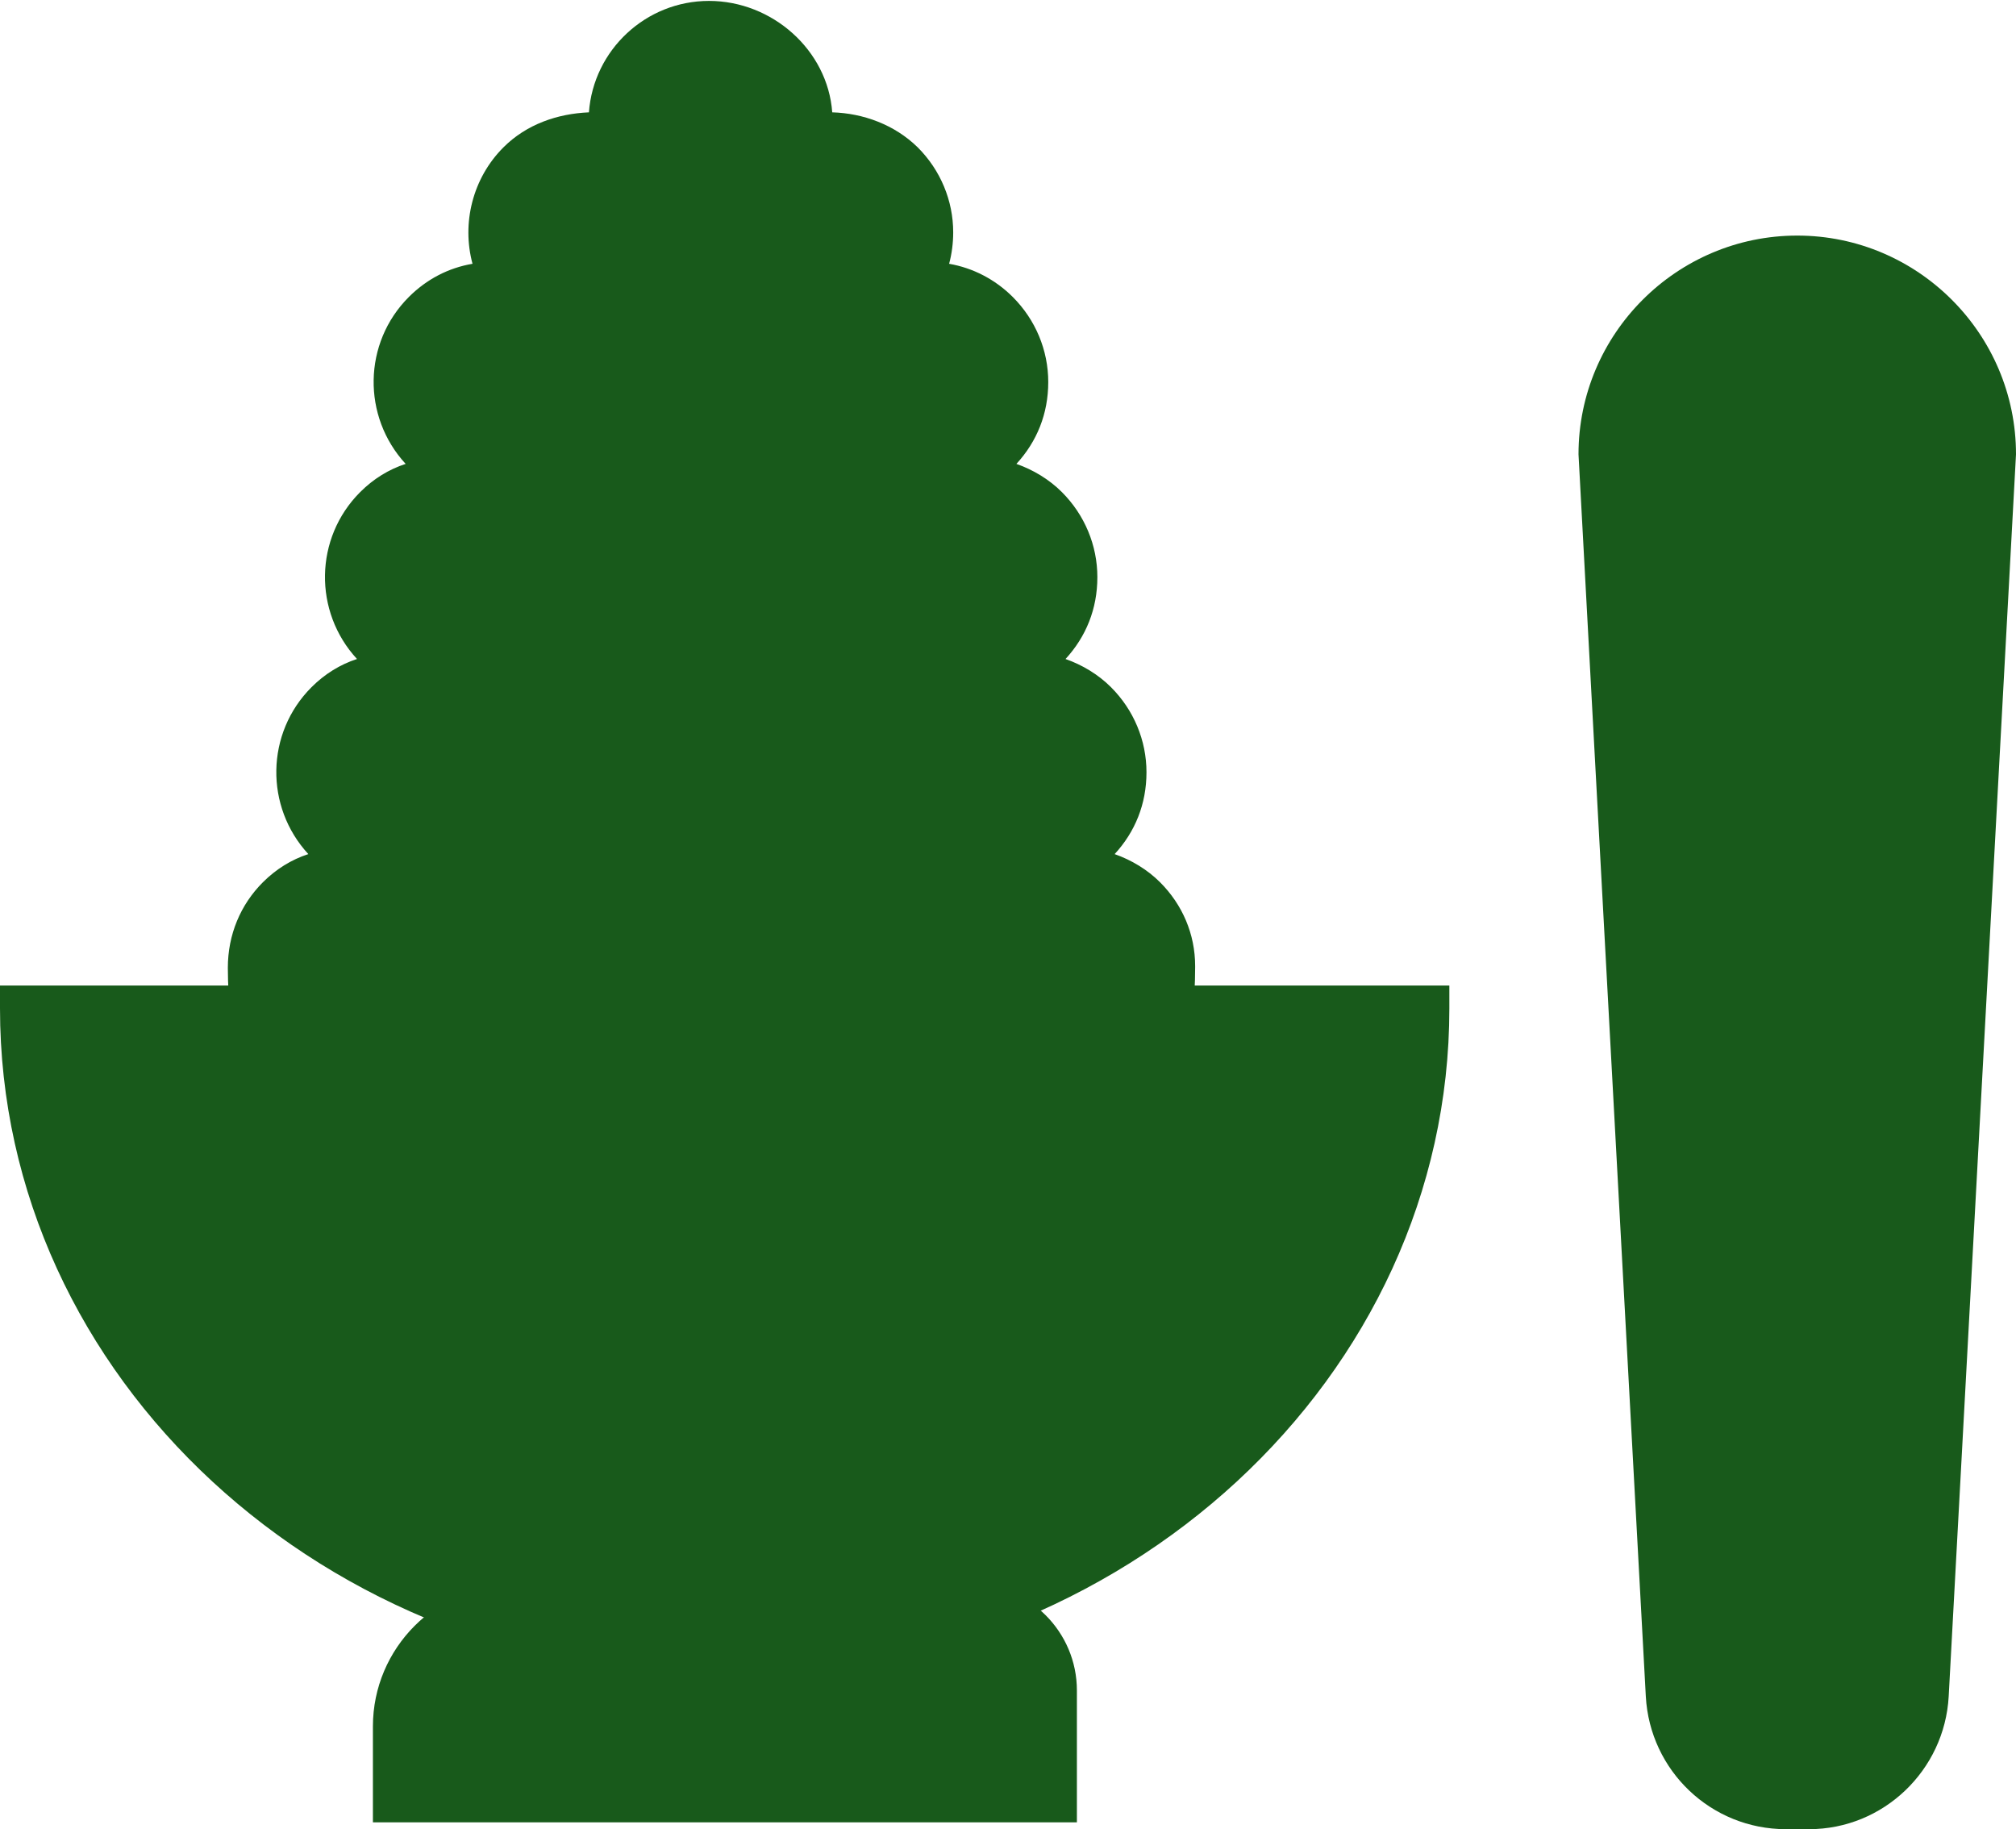 <?xml version="1.0" encoding="UTF-8"?><svg id="Layer_2" xmlns="http://www.w3.org/2000/svg" viewBox="0 0 44.33 40.22"><defs><style>.cls-1{fill:#185a1b;}</style></defs><g id="Layer_1-2"><path class="cls-1" d="M25.77,21.26s0,0,0,0h0c0-.55-.21-1.09-.63-1.51-.47-.47-1.11-.67-1.72-.61l.65-.65c.42-.42.63-.97.63-1.52s-.21-1.1-.63-1.52c-.47-.47-1.11-.67-1.72-.61l.65-.65c.42-.42.63-.97.63-1.52s-.21-1.1-.63-1.52c-.47-.47-1.11-.67-1.72-.61l.65-.65c.42-.42.63-.97.63-1.52s-.21-1.1-.63-1.52c-.49-.49-1.16-.69-1.8-.6.23-.35.35-.76.35-1.17,0-.55-.21-1.1-.63-1.52-.55-.55-1.31-.73-2.02-.56v-.36c0-1.19-.96-2.15-2.15-2.15-.01,0-.02,0-.03,0-.01,0-.02,0-.03,0-1.19,0-2.15.96-2.15,2.15v.36c-.7-.17-1.47.02-2.02.56-.73.73-.82,1.85-.28,2.69-.64-.08-1.31.11-1.8.6-.84.84-.84,2.2,0,3.04l.65.65c-.62-.06-1.25.14-1.72.61-.84.84-.84,2.2,0,3.04l.65.65c-.62-.06-1.25.14-1.72.61-.84.84-.84,2.2,0,3.04l.65.65c-.62-.06-1.25.14-1.72.61-.42.42-.63.96-.63,1.51h0s0,0,0,0c0,0,0,0,0,.01.01,5.58,4.54,10.11,10.13,10.11s10.11-4.52,10.13-10.11c0,0,0,0,0-.01,0,0,0,0,0,0Z"/><path class="cls-1" d="M15.64,31.88c-5.85,0-10.61-4.76-10.63-10.6,0-.73.28-1.39.77-1.88.29-.29.63-.5,1-.62-.96-1.04-.94-2.66.07-3.67.29-.29.63-.5,1-.62-.96-1.04-.94-2.66.07-3.67.29-.29.63-.5,1-.62-.96-1.04-.94-2.66.07-3.67.39-.39.87-.64,1.4-.73-.24-.89,0-1.88.68-2.56.51-.51,1.19-.74,1.88-.77.1-1.37,1.25-2.45,2.64-2.45s2.61,1.08,2.71,2.45c.68.02,1.37.27,1.88.77.5.5.78,1.17.78,1.87,0,.23-.03.47-.09.69.52.09,1.01.34,1.4.73.5.5.78,1.17.78,1.87s-.25,1.31-.7,1.8c.37.13.72.34,1,.62.5.5.78,1.17.78,1.87s-.25,1.31-.7,1.8c.37.13.72.34,1,.62.5.5.78,1.17.78,1.87s-.25,1.31-.7,1.8c.37.13.72.34,1,.62.49.49.77,1.14.77,1.84,0,.01,0,.02,0,.03-.01,5.86-4.78,10.62-10.63,10.62ZM6.01,21.29c.02,5.3,4.34,9.6,9.63,9.6s9.61-4.31,9.63-9.61h0s0-.06,0-.08c0-.38-.18-.79-.49-1.1-.34-.34-.83-.51-1.32-.47-.21.02-.41-.09-.5-.28-.09-.19-.05-.42.1-.57l.65-.65c.31-.31.48-.73.48-1.17s-.17-.85-.48-1.16c-.34-.34-.82-.51-1.32-.47-.22.02-.41-.09-.5-.28-.09-.19-.05-.42.1-.57l.65-.65c.31-.31.48-.73.48-1.17s-.17-.85-.48-1.16c-.34-.34-.82-.51-1.32-.47-.22.02-.41-.09-.5-.28-.09-.19-.05-.42.1-.57l.65-.65c.31-.31.48-.73.48-1.16s-.17-.85-.48-1.16c-.36-.36-.86-.52-1.38-.46-.19.03-.38-.06-.49-.23-.1-.16-.1-.38,0-.54.17-.27.27-.58.27-.9,0-.44-.17-.85-.48-1.17-.4-.4-.98-.56-1.55-.43-.15.04-.31,0-.43-.09-.12-.09-.19-.24-.19-.39v-.36c0-.91-.74-1.65-1.65-1.65-.03,0-.1,0-.13,0-.85,0-1.59.74-1.59,1.65v.36c0,.15-.07.3-.19.39-.12.09-.28.13-.43.09-.56-.13-1.14.03-1.55.43-.55.55-.64,1.41-.22,2.06.11.16.11.37,0,.54-.1.17-.3.26-.49.23-.52-.06-1.02.1-1.38.46-.64.64-.64,1.69,0,2.33l.65.65c.15.15.19.38.1.57-.09.19-.29.3-.5.28-.5-.05-.98.12-1.32.47-.64.64-.64,1.69,0,2.33l.65.65c.15.15.19.38.1.57-.09.19-.28.3-.5.28-.49-.04-.98.12-1.32.47-.64.64-.64,1.69,0,2.33l.65.65c.15.15.19.38.1.57-.09.19-.29.3-.5.28-.5-.04-.98.12-1.32.47-.31.31-.48.72-.48,1.16,0,0,0,.02,0,.03Z"/><path class="cls-1" d="M31.37,22.17c0,7.85-6.91,14.22-15.43,14.22S.5,30.03.5,22.17h30.87Z"/><path class="cls-1" d="M15.93,36.89c-8.79,0-15.93-6.6-15.93-14.72v-.5h31.87v.5c0,8.12-7.15,14.72-15.93,14.72ZM1.01,22.67c.29,7.34,6.87,13.22,14.92,13.22s14.64-5.89,14.92-13.22H1.01Z"/><path class="cls-1" d="M20.48,33.9c-.21,0-.4-.13-.47-.33-.09-.26.04-.55.3-.64,4.08-1.45,7.08-4.8,7.83-8.75.05-.27.31-.45.59-.4.27.05.45.31.4.59-.82,4.29-4.07,7.93-8.48,9.5-.06.02-.11.03-.17.03Z"/><path class="cls-1" d="M11.32,35.33h10.01c1.01,0,1.84.82,1.84,1.84v2.4h-14.47v-1.61c0-1.45,1.18-2.63,2.63-2.63Z"/><path class="cls-1" d="M23.67,40.07h-15.47v-2.11c0-1.72,1.4-3.13,3.13-3.13h10.01c1.29,0,2.34,1.05,2.34,2.34v2.9ZM9.2,39.07h13.47v-1.9c0-.74-.6-1.34-1.34-1.34h-10.01c-1.17,0-2.13.95-2.13,2.13v1.11Z"/><path class="cls-1" d="M43.83,10c0-2.38-1.93-4.31-4.31-4.31s-4.31,1.93-4.31,4.31c0,.04,1.48,27.28,1.48,27.28.07,1.37,1.2,2.44,2.58,2.44h.51c1.37,0,2.5-1.07,2.58-2.44,0,0,1.48-27.24,1.48-27.28Z"/><path class="cls-1" d="M39.78,40.22h-.51c-1.64,0-2.99-1.28-3.08-2.92q-1.48-27.25-1.48-27.31c0-2.65,2.16-4.81,4.81-4.81s4.81,2.16,4.81,4.81t-1.48,27.31c-.09,1.63-1.44,2.92-3.07,2.92ZM39.52,6.19c-2.1,0-3.81,1.71-3.81,3.81.01.24,1.47,26.98,1.48,27.25.06,1.11.97,1.97,2.08,1.97h.51c1.11,0,2.02-.87,2.08-1.97.01-.27,1.45-26.63,1.48-27.26,0-2.1-1.71-3.8-3.81-3.8Z"/></g></svg>
